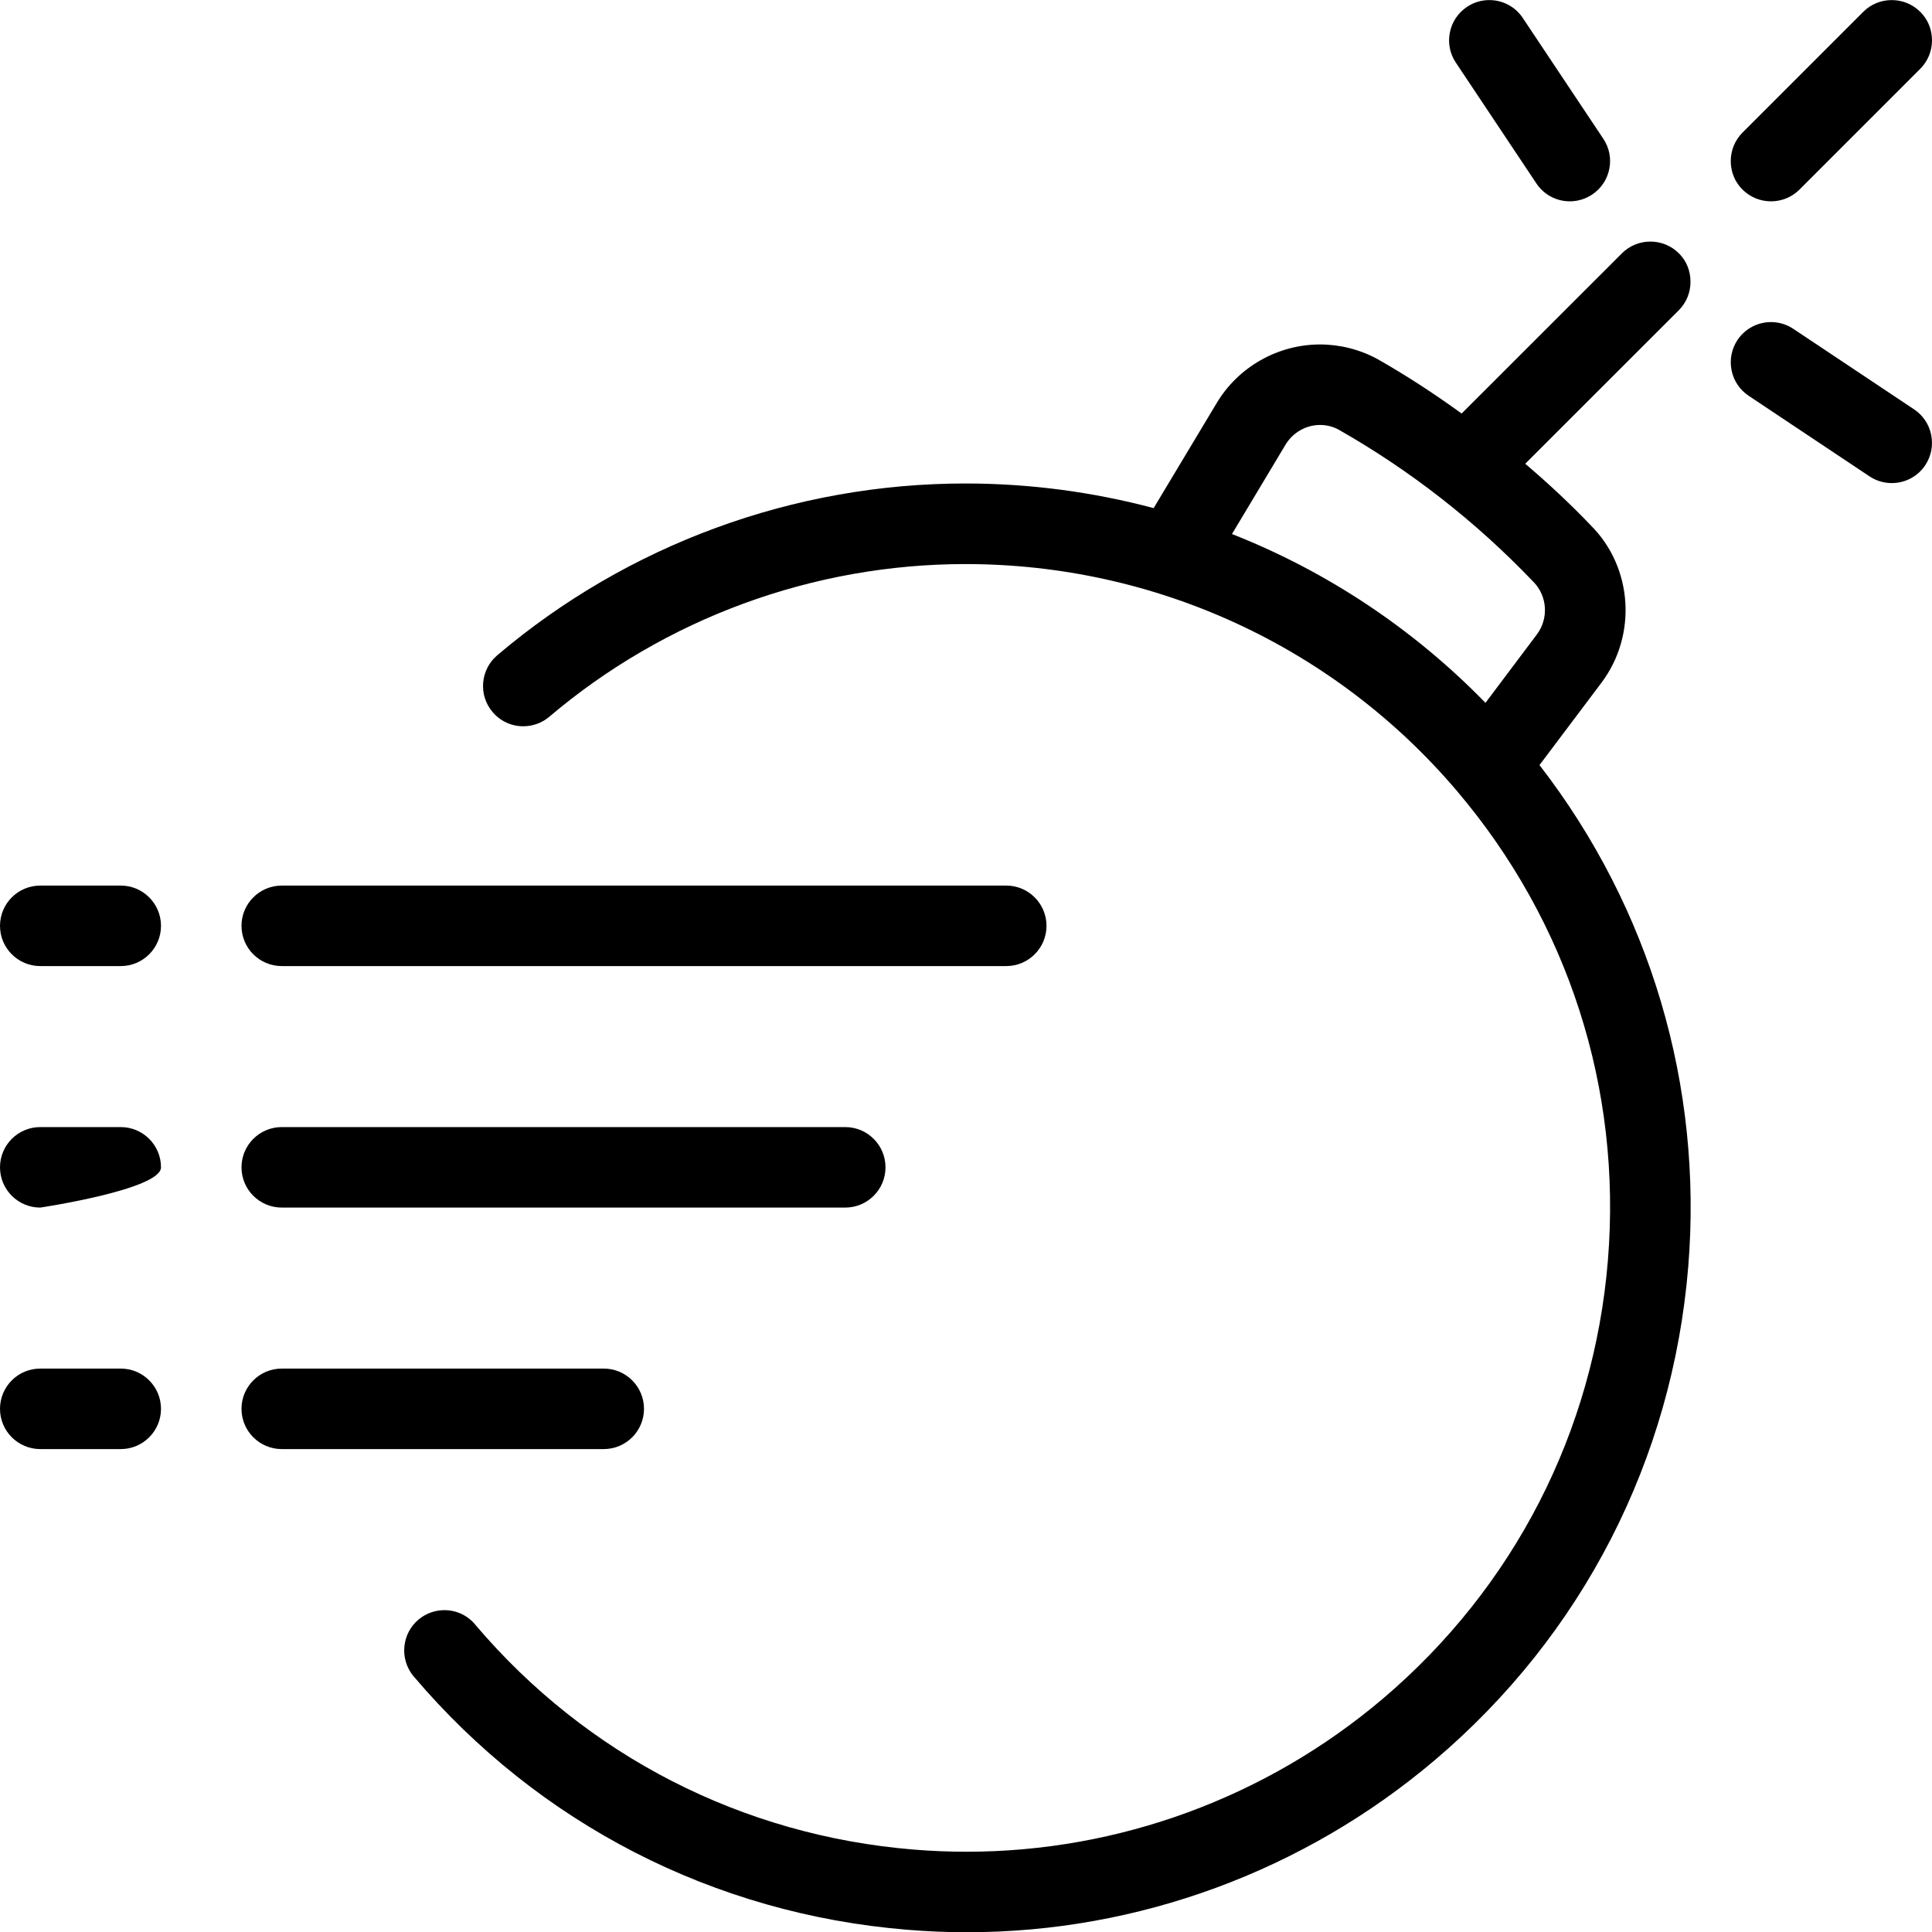 <?xml version="1.0" encoding="utf-8"?>
<!-- Generator: Adobe Illustrator 22.1.0, SVG Export Plug-In . SVG Version: 6.00 Build 0)  -->
<svg version="1.1" id="Light" xmlns="http://www.w3.org/2000/svg" xmlns:xlink="http://www.w3.org/1999/xlink" x="0px" y="0px"
	 viewBox="0 0 24 24" style="enable-background:new 0 0 24 24;" xml:space="preserve">
<g>
	<title>video-game-mario-bomb</title>
	<path d="M12.015,24.003c-0.246,0-0.497-0.01-0.747-0.031c-2.396-0.196-4.573-1.313-6.128-3.146
		c-0.012-0.013-0.024-0.03-0.035-0.046c-0.153-0.23-0.091-0.542,0.138-0.694c0.083-0.055,0.179-0.084,0.278-0.084
		c0.154,0,0.296,0.069,0.391,0.19c1.377,1.619,3.31,2.61,5.437,2.784c0.219,0.018,0.441,0.027,0.659,0.027
		c1.89,0,3.725-0.675,5.17-1.901c1.629-1.383,2.622-3.317,2.796-5.447c0.174-2.13-0.492-4.2-1.875-5.829
		c-1.521-1.792-3.746-2.819-6.105-2.819c-1.893,0-3.729,0.674-5.171,1.897C6.734,8.98,6.619,9.022,6.5,9.022
		c-0.147,0-0.286-0.064-0.381-0.177C6.033,8.744,5.991,8.614,6.002,8.481c0.011-0.133,0.073-0.254,0.175-0.341
		c1.621-1.376,3.686-2.134,5.815-2.134c0.79,0,1.576,0.103,2.339,0.306l0.779-1.298c0.267-0.453,0.761-0.735,1.288-0.735
		c0.247,0,0.493,0.062,0.713,0.181c0.348,0.198,0.691,0.42,1.046,0.677l1.991-1.99c0.094-0.094,0.22-0.146,0.354-0.146
		s0.259,0.052,0.354,0.146S21,3.367,21,3.501c0,0.134-0.052,0.259-0.146,0.354l-1.907,1.906c0.303,0.258,0.571,0.51,0.815,0.766
		c0.521,0.52,0.578,1.364,0.129,1.958l-0.767,1.019c1.376,1.779,2.031,3.984,1.848,6.231c-0.196,2.396-1.313,4.573-3.146,6.128
		C16.2,23.243,14.137,24.003,12.015,24.003L12.015,24.003z M15.304,6.634c1.183,0.465,2.261,1.184,3.149,2.097l0.638-0.849
		c0.15-0.199,0.131-0.481-0.045-0.657c-0.716-0.749-1.529-1.383-2.421-1.89c-0.067-0.036-0.146-0.056-0.227-0.056
		c-0.175,0-0.34,0.095-0.43,0.247L15.304,6.634z"/>
	<path d="M22,2.501c-0.134,0-0.259-0.052-0.354-0.146S21.5,2.134,21.5,2.001s0.052-0.259,0.146-0.354l1.5-1.5
		c0.094-0.094,0.22-0.146,0.354-0.146s0.259,0.052,0.354,0.146S24,0.367,24,0.501s-0.052,0.259-0.146,0.354l-1.5,1.5
		C22.259,2.449,22.134,2.501,22,2.501z"/>
	<path d="M23.5,6.001c-0.099,0-0.195-0.029-0.277-0.084l-1.5-1c-0.111-0.074-0.187-0.187-0.213-0.318
		c-0.026-0.131,0-0.264,0.074-0.376C21.677,4.084,21.833,4.001,22,4.001c0.099,0,0.195,0.029,0.277,0.084l1.5,1
		c0.111,0.074,0.187,0.187,0.213,0.318c0.026,0.131,0,0.264-0.074,0.376C23.824,5.918,23.668,6.001,23.5,6.001z"/>
	<path d="M19.501,2.501c-0.168,0-0.323-0.083-0.416-0.223l-1-1.5c-0.074-0.111-0.101-0.245-0.074-0.375
		c0.026-0.131,0.102-0.244,0.213-0.318c0.082-0.055,0.178-0.084,0.277-0.084c0.168,0,0.323,0.083,0.416,0.223l1,1.5
		c0.074,0.111,0.101,0.245,0.074,0.375c-0.026,0.131-0.102,0.244-0.213,0.318C19.695,2.472,19.599,2.501,19.501,2.501z"/>
	<path d="M3.5,12.001c-0.276,0-0.5-0.224-0.5-0.5s0.224-0.5,0.5-0.5h9c0.276,0,0.5,0.224,0.5,0.5s-0.224,0.5-0.5,0.5H3.5z"/>
	<path d="M0.5,12.001c-0.276,0-0.5-0.224-0.5-0.5s0.224-0.5,0.5-0.5h1c0.276,0,0.5,0.224,0.5,0.5s-0.224,0.5-0.5,0.5H0.5z"/>
	<path d="M3.5,15.001c-0.276,0-0.5-0.224-0.5-0.5s0.224-0.5,0.5-0.5h7c0.276,0,0.5,0.224,0.5,0.5s-0.224,0.5-0.5,0.5H3.5z"/>
	<path d="M0.5,15.001c-0.276,0-0.5-0.224-0.5-0.5s0.224-0.5,0.5-0.5h1c0.276,0,0.5,0.224,0.5,0.5S0.5,15.001,0.5,15.001z"/>
	<path d="M3.5,18.001c-0.276,0-0.5-0.224-0.5-0.5s0.224-0.5,0.5-0.5h4c0.276,0,0.5,0.224,0.5,0.5s-0.224,0.5-0.5,0.5H3.5z"/>
	<path d="M0.5,18.001c-0.276,0-0.5-0.224-0.5-0.5s0.224-0.5,0.5-0.5h1c0.276,0,0.5,0.224,0.5,0.5s-0.224,0.5-0.5,0.5H0.5z"/>
</g>
</svg>
